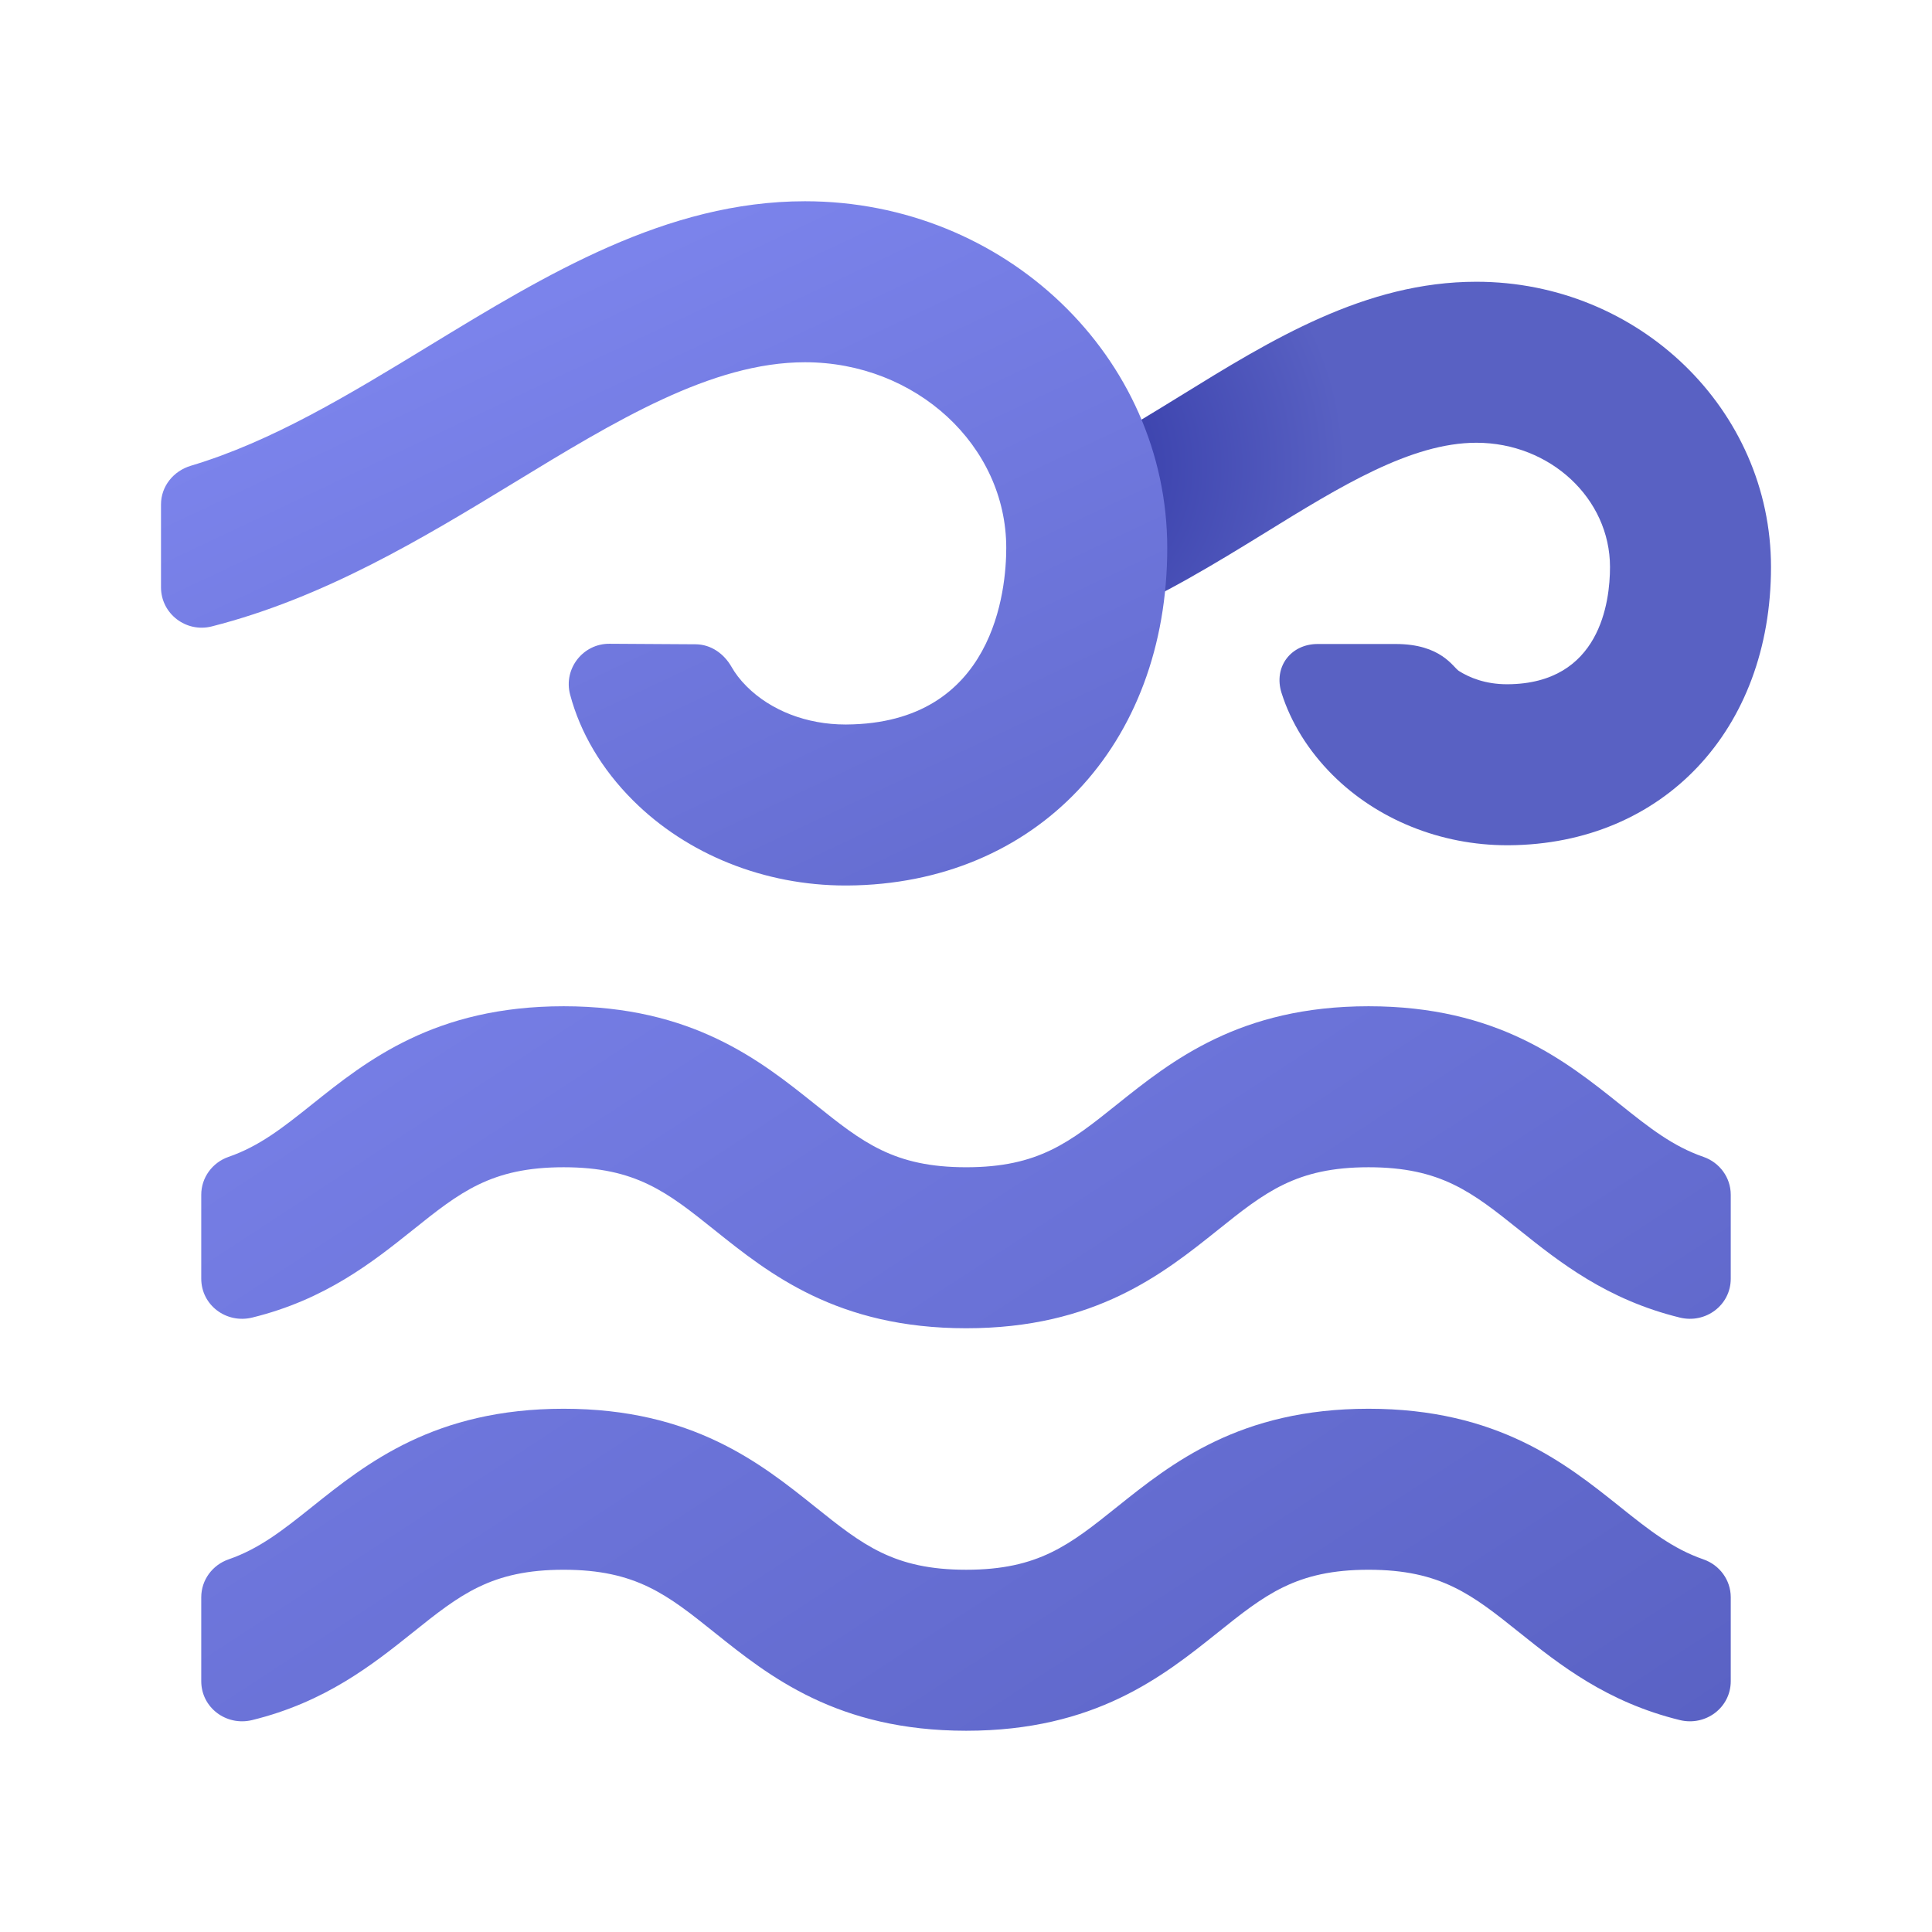 <svg xmlns="http://www.w3.org/2000/svg" viewBox="0 0 48 48"><radialGradient id="MFF2GAbl4uOMjK6XeDrLOa" cx="25.766" cy="11.575" r="7.665" gradientUnits="userSpaceOnUse"><stop offset=".264" stop-color="#3a41ac"/><stop offset="1" stop-color="#5961c3"/></radialGradient><path fill="url(#MFF2GAbl4uOMjK6XeDrLOa)" d="M36.68,7c-2.76,0-5.095,1.441-7.353,2.835c-0.635,0.392-1.259,0.774-1.88,1.122v4.451 c1.437-0.608,2.753-1.412,3.981-2.169C33.293,12.088,35.056,11,36.68,11c1.831,0,3.32,1.385,3.32,3.087 c0,0.871-0.248,2.897-2.54,2.913c-0.006,0-0.012,0-0.018,0c-0.539,0-0.935-0.165-1.196-0.33C36.1,16.578,35.809,16,34.676,16 h-1.931c-0.675-0.004-1.109,0.57-0.906,1.214c0.233,0.737,0.664,1.435,1.268,2.039C34.22,20.365,35.799,21,37.444,21 c0.014,0,0.027,0,0.042,0C41.321,20.975,44,18.132,44,14.087C44,10.179,40.716,7,36.68,7z"/><linearGradient id="MFF2GAbl4uOMjK6XeDrLOb" x1="33.328" x2="11.586" y1="50.029" y2="16.695" gradientUnits="userSpaceOnUse"><stop offset="0" stop-color="#5961c3"/><stop offset="1" stop-color="#7b83eb"/></linearGradient><path fill="url(#MFF2GAbl4uOMjK6XeDrLOb)" d="M5,29.683c0-0.427,0.276-0.801,0.679-0.941c0.763-0.264,1.344-0.721,2.073-1.304 C9.11,26.352,10.801,25,14.003,25s4.893,1.352,6.25,2.438C21.429,28.379,22.206,29,24.005,29c1.797,0,2.573-0.621,3.748-1.562 C29.11,26.353,30.8,25,34.001,25c3.202,0,4.892,1.353,6.25,2.438c0.728,0.583,1.308,1.04,2.07,1.304 C42.724,28.882,43,29.256,43,29.683v2.085c0,0.659-0.624,1.123-1.264,0.967c-1.814-0.444-2.99-1.377-3.984-2.173 C36.576,29.621,35.8,29,34.001,29c-1.797,0-2.573,0.621-3.748,1.562C28.896,31.647,27.206,33,24.005,33 c-3.202,0-4.893-1.352-6.25-2.438C16.579,29.621,15.802,29,14.003,29c-1.8,0-2.577,0.621-3.753,1.563 c-0.995,0.795-2.171,1.728-3.986,2.172C5.624,32.891,5,32.427,5,31.768V29.683z M43,39.683c0-0.427-0.276-0.801-0.679-0.941 c-0.762-0.264-1.342-0.721-2.07-1.304C38.893,36.353,37.203,35,34.001,35c-3.201,0-4.891,1.353-6.248,2.438 C26.578,38.379,25.802,39,24.005,39c-1.799,0-2.576-0.621-3.752-1.562C18.896,36.352,17.205,35,14.003,35s-4.893,1.352-6.251,2.438 c-0.729,0.583-1.31,1.04-2.073,1.304C5.276,38.882,5,39.256,5,39.683v2.085c0,0.659,0.624,1.123,1.264,0.967 c1.815-0.444,2.991-1.377,3.986-2.172C11.426,39.621,12.203,39,14.003,39c1.799,0,2.576,0.621,3.752,1.562 C19.112,41.648,20.803,43,24.005,43c3.201,0,4.891-1.353,6.248-2.438C31.428,39.621,32.204,39,34.001,39 c1.799,0,2.575,0.621,3.751,1.562c0.994,0.796,2.17,1.729,3.984,2.173C42.376,42.891,43,42.427,43,41.768V39.683z"/><linearGradient id="MFF2GAbl4uOMjK6XeDrLOc" x1="25.176" x2="13.658" y1="31.666" y2="7.268" gradientUnits="userSpaceOnUse"><stop offset="0" stop-color="#5961c3"/><stop offset="1" stop-color="#7b83eb"/></linearGradient><path fill="url(#MFF2GAbl4uOMjK6XeDrLOc)" d="M20,5c-3.446,0-6.439,1.825-9.335,3.59c-1.993,1.216-3.91,2.38-5.922,2.981 C4.309,11.701,4,12.081,4,12.534v2.057c0,0.658,0.625,1.134,1.262,0.972c2.791-0.709,5.249-2.194,7.486-3.557 C15.283,10.46,17.677,9,20,9c2.757,0,5,2.069,5,4.613c0,1.023-0.286,4.362-3.971,4.387c-0.009,0-0.018,0-0.026,0 c-0.957,0-1.849-0.344-2.451-0.945c-0.167-0.166-0.289-0.331-0.376-0.484c-0.188-0.331-0.512-0.561-0.893-0.564l-2.141-0.013 c-0.661-0.004-1.147,0.623-0.978,1.262c0.251,0.947,0.783,1.851,1.561,2.628C17.072,21.23,18.994,22,21.004,22 c0.018,0,0.035,0,0.052,0C25.733,21.969,29,18.521,29,13.613C29,8.864,24.963,5,20,5z"/></svg>